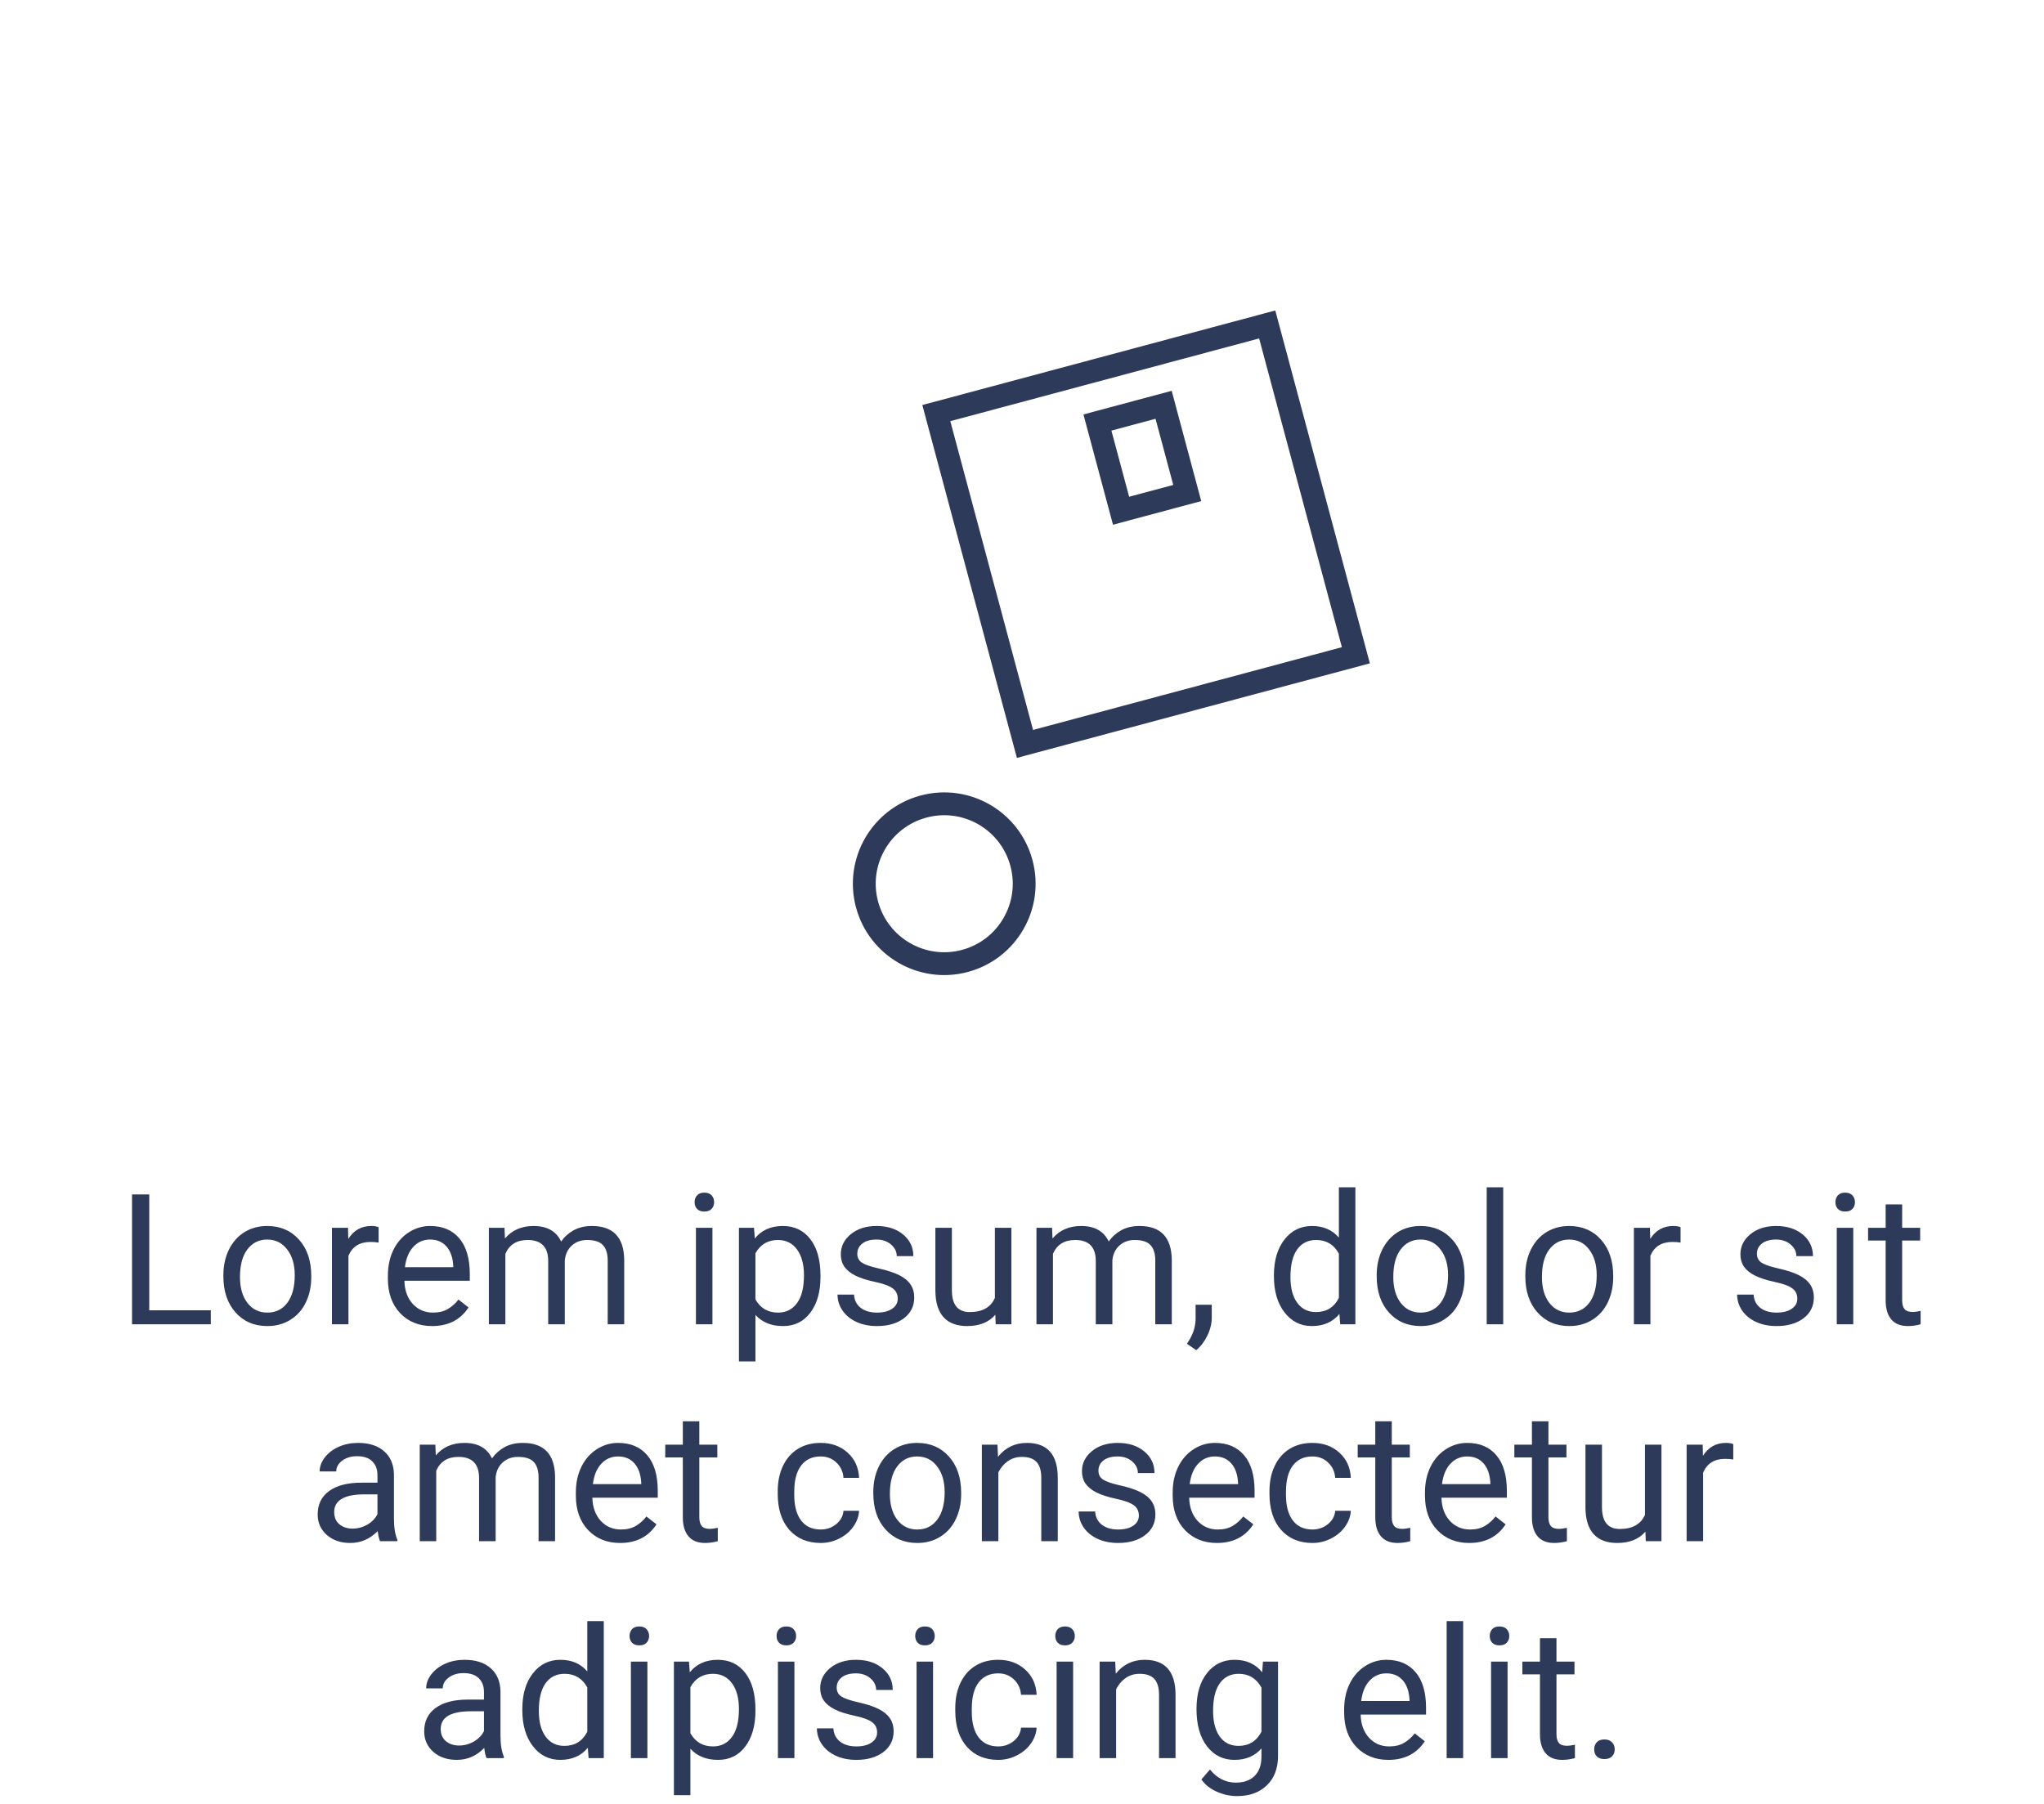 <svg width="179" height="158" viewBox="0 0 179 158" fill="none" xmlns="http://www.w3.org/2000/svg">
<path d="M13.07 114.773H18.461V116H11.562V104.625H13.07V114.773ZM19.562 111.695C19.562 110.867 19.724 110.122 20.047 109.461C20.375 108.799 20.828 108.289 21.406 107.93C21.99 107.57 22.654 107.391 23.398 107.391C24.549 107.391 25.479 107.789 26.188 108.586C26.901 109.383 27.258 110.443 27.258 111.766V111.867C27.258 112.69 27.099 113.43 26.781 114.086C26.469 114.737 26.018 115.245 25.43 115.609C24.846 115.974 24.174 116.156 23.414 116.156C22.268 116.156 21.338 115.758 20.625 114.961C19.917 114.164 19.562 113.109 19.562 111.797V111.695ZM21.016 111.867C21.016 112.805 21.232 113.557 21.664 114.125C22.102 114.693 22.685 114.977 23.414 114.977C24.148 114.977 24.732 114.69 25.164 114.117C25.596 113.539 25.812 112.732 25.812 111.695C25.812 110.768 25.591 110.018 25.148 109.445C24.711 108.867 24.128 108.578 23.398 108.578C22.685 108.578 22.109 108.862 21.672 109.43C21.234 109.997 21.016 110.81 21.016 111.867ZM33.156 108.844C32.938 108.807 32.7 108.789 32.445 108.789C31.497 108.789 30.854 109.193 30.516 110V116H29.07V107.547H30.477L30.5 108.523C30.974 107.768 31.646 107.391 32.516 107.391C32.797 107.391 33.01 107.427 33.156 107.5V108.844ZM37.844 116.156C36.698 116.156 35.766 115.781 35.047 115.031C34.328 114.276 33.969 113.268 33.969 112.008V111.742C33.969 110.904 34.128 110.156 34.445 109.5C34.768 108.839 35.216 108.323 35.789 107.953C36.367 107.578 36.992 107.391 37.664 107.391C38.763 107.391 39.617 107.753 40.227 108.477C40.836 109.201 41.141 110.237 41.141 111.586V112.188H35.414C35.435 113.021 35.677 113.695 36.141 114.211C36.609 114.721 37.203 114.977 37.922 114.977C38.432 114.977 38.865 114.872 39.219 114.664C39.573 114.456 39.883 114.18 40.148 113.836L41.031 114.523C40.323 115.612 39.26 116.156 37.844 116.156ZM37.664 108.578C37.081 108.578 36.591 108.792 36.195 109.219C35.8 109.641 35.555 110.234 35.461 111H39.695V110.891C39.654 110.156 39.456 109.589 39.102 109.188C38.747 108.781 38.268 108.578 37.664 108.578ZM44.18 107.547L44.219 108.484C44.839 107.755 45.675 107.391 46.727 107.391C47.909 107.391 48.714 107.844 49.141 108.75C49.422 108.344 49.786 108.016 50.234 107.766C50.688 107.516 51.221 107.391 51.836 107.391C53.69 107.391 54.633 108.372 54.664 110.336V116H53.219V110.422C53.219 109.818 53.081 109.367 52.805 109.07C52.529 108.768 52.065 108.617 51.414 108.617C50.878 108.617 50.432 108.779 50.078 109.102C49.724 109.419 49.518 109.849 49.461 110.391V116H48.008V110.461C48.008 109.232 47.406 108.617 46.203 108.617C45.255 108.617 44.607 109.021 44.258 109.828V116H42.812V107.547H44.18ZM62.391 116H60.945V107.547H62.391V116ZM60.828 105.305C60.828 105.07 60.898 104.872 61.039 104.711C61.185 104.549 61.398 104.469 61.68 104.469C61.961 104.469 62.175 104.549 62.32 104.711C62.466 104.872 62.539 105.07 62.539 105.305C62.539 105.539 62.466 105.734 62.32 105.891C62.175 106.047 61.961 106.125 61.68 106.125C61.398 106.125 61.185 106.047 61.039 105.891C60.898 105.734 60.828 105.539 60.828 105.305ZM71.852 111.867C71.852 113.154 71.557 114.19 70.969 114.977C70.38 115.763 69.583 116.156 68.578 116.156C67.552 116.156 66.745 115.831 66.156 115.18V119.25H64.711V107.547H66.031L66.102 108.484C66.69 107.755 67.508 107.391 68.555 107.391C69.57 107.391 70.372 107.773 70.961 108.539C71.555 109.305 71.852 110.37 71.852 111.734V111.867ZM70.406 111.703C70.406 110.75 70.203 109.997 69.797 109.445C69.391 108.893 68.833 108.617 68.125 108.617C67.25 108.617 66.594 109.005 66.156 109.781V113.82C66.588 114.591 67.25 114.977 68.141 114.977C68.833 114.977 69.383 114.703 69.789 114.156C70.201 113.604 70.406 112.786 70.406 111.703ZM78.617 113.758C78.617 113.367 78.469 113.065 78.172 112.852C77.88 112.633 77.367 112.445 76.633 112.289C75.904 112.133 75.323 111.945 74.891 111.727C74.463 111.508 74.146 111.247 73.938 110.945C73.734 110.643 73.633 110.284 73.633 109.867C73.633 109.174 73.924 108.589 74.508 108.109C75.096 107.63 75.846 107.391 76.758 107.391C77.716 107.391 78.492 107.638 79.086 108.133C79.685 108.628 79.984 109.26 79.984 110.031H78.531C78.531 109.635 78.362 109.294 78.023 109.008C77.69 108.721 77.268 108.578 76.758 108.578C76.232 108.578 75.82 108.693 75.523 108.922C75.227 109.151 75.078 109.451 75.078 109.82C75.078 110.169 75.216 110.432 75.492 110.609C75.768 110.786 76.266 110.956 76.984 111.117C77.708 111.279 78.294 111.471 78.742 111.695C79.19 111.919 79.521 112.19 79.734 112.508C79.953 112.82 80.062 113.203 80.062 113.656C80.062 114.411 79.76 115.018 79.156 115.477C78.552 115.93 77.768 116.156 76.805 116.156C76.128 116.156 75.529 116.036 75.008 115.797C74.487 115.557 74.078 115.224 73.781 114.797C73.49 114.365 73.344 113.898 73.344 113.398H74.789C74.815 113.883 75.008 114.268 75.367 114.555C75.732 114.836 76.211 114.977 76.805 114.977C77.352 114.977 77.789 114.867 78.117 114.648C78.451 114.424 78.617 114.128 78.617 113.758ZM87.164 115.164C86.602 115.826 85.776 116.156 84.688 116.156C83.787 116.156 83.099 115.896 82.625 115.375C82.156 114.849 81.919 114.073 81.914 113.047V107.547H83.359V113.008C83.359 114.289 83.88 114.93 84.922 114.93C86.026 114.93 86.76 114.518 87.125 113.695V107.547H88.57V116H87.195L87.164 115.164ZM92.133 107.547L92.172 108.484C92.792 107.755 93.628 107.391 94.68 107.391C95.862 107.391 96.667 107.844 97.094 108.75C97.375 108.344 97.74 108.016 98.188 107.766C98.641 107.516 99.174 107.391 99.789 107.391C101.643 107.391 102.586 108.372 102.617 110.336V116H101.172V110.422C101.172 109.818 101.034 109.367 100.758 109.07C100.482 108.768 100.018 108.617 99.367 108.617C98.831 108.617 98.385 108.779 98.031 109.102C97.677 109.419 97.471 109.849 97.414 110.391V116H95.961V110.461C95.961 109.232 95.359 108.617 94.156 108.617C93.208 108.617 92.56 109.021 92.211 109.828V116H90.766V107.547H92.133ZM104.758 118.266L103.938 117.703C104.427 117.021 104.682 116.318 104.703 115.594V114.289H106.117V115.422C106.117 115.948 105.987 116.474 105.727 117C105.471 117.526 105.148 117.948 104.758 118.266ZM111.562 111.703C111.562 110.406 111.87 109.365 112.484 108.578C113.099 107.786 113.904 107.391 114.898 107.391C115.888 107.391 116.672 107.729 117.25 108.406V104H118.695V116H117.367L117.297 115.094C116.719 115.802 115.914 116.156 114.883 116.156C113.904 116.156 113.104 115.755 112.484 114.953C111.87 114.151 111.562 113.104 111.562 111.812V111.703ZM113.008 111.867C113.008 112.826 113.206 113.576 113.602 114.117C113.997 114.659 114.544 114.93 115.242 114.93C116.159 114.93 116.828 114.518 117.25 113.695V109.812C116.818 109.016 116.154 108.617 115.258 108.617C114.549 108.617 113.997 108.891 113.602 109.438C113.206 109.984 113.008 110.794 113.008 111.867ZM120.562 111.695C120.562 110.867 120.724 110.122 121.047 109.461C121.375 108.799 121.828 108.289 122.406 107.93C122.99 107.57 123.654 107.391 124.398 107.391C125.549 107.391 126.479 107.789 127.188 108.586C127.901 109.383 128.258 110.443 128.258 111.766V111.867C128.258 112.69 128.099 113.43 127.781 114.086C127.469 114.737 127.018 115.245 126.43 115.609C125.846 115.974 125.174 116.156 124.414 116.156C123.268 116.156 122.339 115.758 121.625 114.961C120.917 114.164 120.562 113.109 120.562 111.797V111.695ZM122.016 111.867C122.016 112.805 122.232 113.557 122.664 114.125C123.102 114.693 123.685 114.977 124.414 114.977C125.148 114.977 125.732 114.69 126.164 114.117C126.596 113.539 126.812 112.732 126.812 111.695C126.812 110.768 126.591 110.018 126.148 109.445C125.711 108.867 125.128 108.578 124.398 108.578C123.685 108.578 123.109 108.862 122.672 109.43C122.234 109.997 122.016 110.81 122.016 111.867ZM131.641 116H130.195V104H131.641V116ZM133.578 111.695C133.578 110.867 133.74 110.122 134.062 109.461C134.391 108.799 134.844 108.289 135.422 107.93C136.005 107.57 136.669 107.391 137.414 107.391C138.565 107.391 139.495 107.789 140.203 108.586C140.917 109.383 141.273 110.443 141.273 111.766V111.867C141.273 112.69 141.115 113.43 140.797 114.086C140.484 114.737 140.034 115.245 139.445 115.609C138.862 115.974 138.19 116.156 137.43 116.156C136.284 116.156 135.354 115.758 134.641 114.961C133.932 114.164 133.578 113.109 133.578 111.797V111.695ZM135.031 111.867C135.031 112.805 135.247 113.557 135.68 114.125C136.117 114.693 136.701 114.977 137.43 114.977C138.164 114.977 138.747 114.69 139.18 114.117C139.612 113.539 139.828 112.732 139.828 111.695C139.828 110.768 139.607 110.018 139.164 109.445C138.727 108.867 138.143 108.578 137.414 108.578C136.701 108.578 136.125 108.862 135.688 109.43C135.25 109.997 135.031 110.81 135.031 111.867ZM147.172 108.844C146.953 108.807 146.716 108.789 146.461 108.789C145.513 108.789 144.87 109.193 144.531 110V116H143.086V107.547H144.492L144.516 108.523C144.99 107.768 145.661 107.391 146.531 107.391C146.812 107.391 147.026 107.427 147.172 107.5V108.844ZM157.398 113.758C157.398 113.367 157.25 113.065 156.953 112.852C156.661 112.633 156.148 112.445 155.414 112.289C154.685 112.133 154.104 111.945 153.672 111.727C153.245 111.508 152.927 111.247 152.719 110.945C152.516 110.643 152.414 110.284 152.414 109.867C152.414 109.174 152.706 108.589 153.289 108.109C153.878 107.63 154.628 107.391 155.539 107.391C156.497 107.391 157.273 107.638 157.867 108.133C158.466 108.628 158.766 109.26 158.766 110.031H157.312C157.312 109.635 157.143 109.294 156.805 109.008C156.471 108.721 156.049 108.578 155.539 108.578C155.013 108.578 154.602 108.693 154.305 108.922C154.008 109.151 153.859 109.451 153.859 109.82C153.859 110.169 153.997 110.432 154.273 110.609C154.549 110.786 155.047 110.956 155.766 111.117C156.49 111.279 157.076 111.471 157.523 111.695C157.971 111.919 158.302 112.19 158.516 112.508C158.734 112.82 158.844 113.203 158.844 113.656C158.844 114.411 158.542 115.018 157.938 115.477C157.333 115.93 156.549 116.156 155.586 116.156C154.909 116.156 154.31 116.036 153.789 115.797C153.268 115.557 152.859 115.224 152.562 114.797C152.271 114.365 152.125 113.898 152.125 113.398H153.57C153.596 113.883 153.789 114.268 154.148 114.555C154.513 114.836 154.992 114.977 155.586 114.977C156.133 114.977 156.57 114.867 156.898 114.648C157.232 114.424 157.398 114.128 157.398 113.758ZM162.297 116H160.852V107.547H162.297V116ZM160.734 105.305C160.734 105.07 160.805 104.872 160.945 104.711C161.091 104.549 161.305 104.469 161.586 104.469C161.867 104.469 162.081 104.549 162.227 104.711C162.372 104.872 162.445 105.07 162.445 105.305C162.445 105.539 162.372 105.734 162.227 105.891C162.081 106.047 161.867 106.125 161.586 106.125C161.305 106.125 161.091 106.047 160.945 105.891C160.805 105.734 160.734 105.539 160.734 105.305ZM166.578 105.5V107.547H168.156V108.664H166.578V113.906C166.578 114.245 166.648 114.5 166.789 114.672C166.93 114.839 167.169 114.922 167.508 114.922C167.674 114.922 167.904 114.891 168.195 114.828V116C167.815 116.104 167.445 116.156 167.086 116.156C166.44 116.156 165.953 115.961 165.625 115.57C165.297 115.18 165.133 114.625 165.133 113.906V108.664H163.594V107.547H165.133V105.5H166.578ZM33.281 135C33.198 134.833 33.13 134.536 33.078 134.109C32.406 134.807 31.604 135.156 30.672 135.156C29.838 135.156 29.154 134.922 28.617 134.453C28.086 133.979 27.82 133.38 27.82 132.656C27.82 131.776 28.154 131.094 28.82 130.609C29.492 130.12 30.435 129.875 31.648 129.875H33.055V129.211C33.055 128.706 32.904 128.305 32.602 128.008C32.3 127.706 31.854 127.555 31.266 127.555C30.75 127.555 30.318 127.685 29.969 127.945C29.62 128.206 29.445 128.521 29.445 128.891H27.992C27.992 128.469 28.141 128.062 28.438 127.672C28.74 127.276 29.146 126.964 29.656 126.734C30.172 126.505 30.737 126.391 31.352 126.391C32.325 126.391 33.089 126.635 33.641 127.125C34.193 127.609 34.479 128.279 34.5 129.133V133.023C34.5 133.799 34.599 134.417 34.797 134.875V135H33.281ZM30.883 133.898C31.336 133.898 31.766 133.781 32.172 133.547C32.578 133.312 32.872 133.008 33.055 132.633V130.898H31.922C30.151 130.898 29.266 131.417 29.266 132.453C29.266 132.906 29.417 133.26 29.719 133.516C30.021 133.771 30.409 133.898 30.883 133.898ZM38.125 126.547L38.164 127.484C38.784 126.755 39.62 126.391 40.672 126.391C41.854 126.391 42.659 126.844 43.086 127.75C43.367 127.344 43.732 127.016 44.18 126.766C44.633 126.516 45.167 126.391 45.781 126.391C47.635 126.391 48.578 127.372 48.609 129.336V135H47.164V129.422C47.164 128.818 47.026 128.367 46.75 128.07C46.474 127.768 46.01 127.617 45.359 127.617C44.823 127.617 44.378 127.779 44.023 128.102C43.669 128.419 43.464 128.849 43.406 129.391V135H41.953V129.461C41.953 128.232 41.352 127.617 40.148 127.617C39.2 127.617 38.552 128.021 38.203 128.828V135H36.758V126.547H38.125ZM54.305 135.156C53.159 135.156 52.227 134.781 51.508 134.031C50.789 133.276 50.43 132.268 50.43 131.008V130.742C50.43 129.904 50.589 129.156 50.906 128.5C51.229 127.839 51.677 127.323 52.25 126.953C52.828 126.578 53.453 126.391 54.125 126.391C55.224 126.391 56.078 126.753 56.688 127.477C57.297 128.201 57.602 129.237 57.602 130.586V131.188H51.875C51.896 132.021 52.138 132.695 52.602 133.211C53.07 133.721 53.664 133.977 54.383 133.977C54.893 133.977 55.325 133.872 55.68 133.664C56.034 133.456 56.344 133.18 56.609 132.836L57.492 133.523C56.784 134.612 55.721 135.156 54.305 135.156ZM54.125 127.578C53.542 127.578 53.052 127.792 52.656 128.219C52.26 128.641 52.016 129.234 51.922 130H56.156V129.891C56.115 129.156 55.917 128.589 55.562 128.188C55.208 127.781 54.729 127.578 54.125 127.578ZM61.242 124.5V126.547H62.82V127.664H61.242V132.906C61.242 133.245 61.312 133.5 61.453 133.672C61.594 133.839 61.833 133.922 62.172 133.922C62.339 133.922 62.568 133.891 62.859 133.828V135C62.479 135.104 62.109 135.156 61.75 135.156C61.104 135.156 60.617 134.961 60.289 134.57C59.961 134.18 59.797 133.625 59.797 132.906V127.664H58.258V126.547H59.797V124.5H61.242ZM71.875 133.977C72.391 133.977 72.841 133.82 73.227 133.508C73.612 133.195 73.826 132.805 73.867 132.336H75.234C75.208 132.82 75.042 133.281 74.734 133.719C74.427 134.156 74.016 134.505 73.5 134.766C72.99 135.026 72.448 135.156 71.875 135.156C70.724 135.156 69.807 134.773 69.125 134.008C68.448 133.237 68.109 132.185 68.109 130.852V130.609C68.109 129.786 68.26 129.055 68.562 128.414C68.865 127.773 69.297 127.276 69.859 126.922C70.427 126.568 71.096 126.391 71.867 126.391C72.815 126.391 73.602 126.674 74.227 127.242C74.857 127.81 75.193 128.547 75.234 129.453H73.867C73.826 128.906 73.617 128.458 73.242 128.109C72.872 127.755 72.414 127.578 71.867 127.578C71.133 127.578 70.562 127.844 70.156 128.375C69.755 128.901 69.555 129.664 69.555 130.664V130.938C69.555 131.911 69.755 132.661 70.156 133.188C70.557 133.714 71.13 133.977 71.875 133.977ZM76.477 130.695C76.477 129.867 76.638 129.122 76.961 128.461C77.289 127.799 77.742 127.289 78.32 126.93C78.904 126.57 79.568 126.391 80.312 126.391C81.463 126.391 82.393 126.789 83.102 127.586C83.815 128.383 84.172 129.443 84.172 130.766V130.867C84.172 131.69 84.013 132.43 83.695 133.086C83.383 133.737 82.932 134.245 82.344 134.609C81.76 134.974 81.088 135.156 80.328 135.156C79.182 135.156 78.253 134.758 77.539 133.961C76.831 133.164 76.477 132.109 76.477 130.797V130.695ZM77.93 130.867C77.93 131.805 78.146 132.557 78.578 133.125C79.016 133.693 79.599 133.977 80.328 133.977C81.062 133.977 81.646 133.69 82.078 133.117C82.51 132.539 82.727 131.732 82.727 130.695C82.727 129.768 82.505 129.018 82.062 128.445C81.625 127.867 81.042 127.578 80.312 127.578C79.599 127.578 79.023 127.862 78.586 128.43C78.148 128.997 77.93 129.81 77.93 130.867ZM87.352 126.547L87.398 127.609C88.044 126.797 88.888 126.391 89.93 126.391C91.716 126.391 92.617 127.398 92.633 129.414V135H91.188V129.406C91.182 128.797 91.042 128.346 90.766 128.055C90.495 127.763 90.07 127.617 89.492 127.617C89.023 127.617 88.612 127.742 88.258 127.992C87.904 128.242 87.628 128.57 87.43 128.977V135H85.984V126.547H87.352ZM99.734 132.758C99.734 132.367 99.586 132.065 99.289 131.852C98.997 131.633 98.484 131.445 97.75 131.289C97.021 131.133 96.44 130.945 96.008 130.727C95.581 130.508 95.263 130.247 95.055 129.945C94.852 129.643 94.75 129.284 94.75 128.867C94.75 128.174 95.042 127.589 95.625 127.109C96.213 126.63 96.963 126.391 97.875 126.391C98.833 126.391 99.609 126.638 100.203 127.133C100.802 127.628 101.102 128.26 101.102 129.031H99.648C99.648 128.635 99.479 128.294 99.141 128.008C98.807 127.721 98.385 127.578 97.875 127.578C97.349 127.578 96.938 127.693 96.641 127.922C96.344 128.151 96.195 128.451 96.195 128.82C96.195 129.169 96.333 129.432 96.609 129.609C96.885 129.786 97.383 129.956 98.102 130.117C98.826 130.279 99.412 130.471 99.859 130.695C100.307 130.919 100.638 131.19 100.852 131.508C101.07 131.82 101.18 132.203 101.18 132.656C101.18 133.411 100.878 134.018 100.273 134.477C99.669 134.93 98.885 135.156 97.922 135.156C97.245 135.156 96.646 135.036 96.125 134.797C95.604 134.557 95.195 134.224 94.898 133.797C94.607 133.365 94.461 132.898 94.461 132.398H95.906C95.932 132.883 96.125 133.268 96.484 133.555C96.849 133.836 97.328 133.977 97.922 133.977C98.469 133.977 98.906 133.867 99.234 133.648C99.568 133.424 99.734 133.128 99.734 132.758ZM106.57 135.156C105.424 135.156 104.492 134.781 103.773 134.031C103.055 133.276 102.695 132.268 102.695 131.008V130.742C102.695 129.904 102.854 129.156 103.172 128.5C103.495 127.839 103.943 127.323 104.516 126.953C105.094 126.578 105.719 126.391 106.391 126.391C107.49 126.391 108.344 126.753 108.953 127.477C109.562 128.201 109.867 129.237 109.867 130.586V131.188H104.141C104.161 132.021 104.404 132.695 104.867 133.211C105.336 133.721 105.93 133.977 106.648 133.977C107.159 133.977 107.591 133.872 107.945 133.664C108.299 133.456 108.609 133.18 108.875 132.836L109.758 133.523C109.049 134.612 107.987 135.156 106.57 135.156ZM106.391 127.578C105.807 127.578 105.318 127.792 104.922 128.219C104.526 128.641 104.281 129.234 104.188 130H108.422V129.891C108.38 129.156 108.182 128.589 107.828 128.188C107.474 127.781 106.995 127.578 106.391 127.578ZM114.938 133.977C115.453 133.977 115.904 133.82 116.289 133.508C116.674 133.195 116.888 132.805 116.93 132.336H118.297C118.271 132.82 118.104 133.281 117.797 133.719C117.49 134.156 117.078 134.505 116.562 134.766C116.052 135.026 115.51 135.156 114.938 135.156C113.786 135.156 112.87 134.773 112.188 134.008C111.51 133.237 111.172 132.185 111.172 130.852V130.609C111.172 129.786 111.323 129.055 111.625 128.414C111.927 127.773 112.359 127.276 112.922 126.922C113.49 126.568 114.159 126.391 114.93 126.391C115.878 126.391 116.664 126.674 117.289 127.242C117.919 127.81 118.255 128.547 118.297 129.453H116.93C116.888 128.906 116.68 128.458 116.305 128.109C115.935 127.755 115.477 127.578 114.93 127.578C114.195 127.578 113.625 127.844 113.219 128.375C112.818 128.901 112.617 129.664 112.617 130.664V130.938C112.617 131.911 112.818 132.661 113.219 133.188C113.62 133.714 114.193 133.977 114.938 133.977ZM121.883 124.5V126.547H123.461V127.664H121.883V132.906C121.883 133.245 121.953 133.5 122.094 133.672C122.234 133.839 122.474 133.922 122.812 133.922C122.979 133.922 123.208 133.891 123.5 133.828V135C123.12 135.104 122.75 135.156 122.391 135.156C121.745 135.156 121.258 134.961 120.93 134.57C120.602 134.18 120.438 133.625 120.438 132.906V127.664H118.898V126.547H120.438V124.5H121.883ZM128.664 135.156C127.518 135.156 126.586 134.781 125.867 134.031C125.148 133.276 124.789 132.268 124.789 131.008V130.742C124.789 129.904 124.948 129.156 125.266 128.5C125.589 127.839 126.036 127.323 126.609 126.953C127.188 126.578 127.812 126.391 128.484 126.391C129.583 126.391 130.438 126.753 131.047 127.477C131.656 128.201 131.961 129.237 131.961 130.586V131.188H126.234C126.255 132.021 126.497 132.695 126.961 133.211C127.43 133.721 128.023 133.977 128.742 133.977C129.253 133.977 129.685 133.872 130.039 133.664C130.393 133.456 130.703 133.18 130.969 132.836L131.852 133.523C131.143 134.612 130.081 135.156 128.664 135.156ZM128.484 127.578C127.901 127.578 127.411 127.792 127.016 128.219C126.62 128.641 126.375 129.234 126.281 130H130.516V129.891C130.474 129.156 130.276 128.589 129.922 128.188C129.568 127.781 129.089 127.578 128.484 127.578ZM135.602 124.5V126.547H137.18V127.664H135.602V132.906C135.602 133.245 135.672 133.5 135.812 133.672C135.953 133.839 136.193 133.922 136.531 133.922C136.698 133.922 136.927 133.891 137.219 133.828V135C136.839 135.104 136.469 135.156 136.109 135.156C135.464 135.156 134.977 134.961 134.648 134.57C134.32 134.18 134.156 133.625 134.156 132.906V127.664H132.617V126.547H134.156V124.5H135.602ZM144.094 134.164C143.531 134.826 142.706 135.156 141.617 135.156C140.716 135.156 140.029 134.896 139.555 134.375C139.086 133.849 138.849 133.073 138.844 132.047V126.547H140.289V132.008C140.289 133.289 140.81 133.93 141.852 133.93C142.956 133.93 143.69 133.518 144.055 132.695V126.547H145.5V135H144.125L144.094 134.164ZM151.789 127.844C151.57 127.807 151.333 127.789 151.078 127.789C150.13 127.789 149.487 128.193 149.148 129V135H147.703V126.547H149.109L149.133 127.523C149.607 126.768 150.279 126.391 151.148 126.391C151.43 126.391 151.643 126.427 151.789 126.5V127.844ZM42.609 154C42.526 153.833 42.458 153.536 42.406 153.109C41.734 153.807 40.932 154.156 40 154.156C39.167 154.156 38.482 153.922 37.945 153.453C37.414 152.979 37.148 152.38 37.148 151.656C37.148 150.776 37.482 150.094 38.148 149.609C38.82 149.12 39.763 148.875 40.977 148.875H42.383V148.211C42.383 147.706 42.232 147.305 41.93 147.008C41.628 146.706 41.182 146.555 40.594 146.555C40.078 146.555 39.646 146.685 39.297 146.945C38.948 147.206 38.773 147.521 38.773 147.891H37.32C37.32 147.469 37.469 147.062 37.766 146.672C38.068 146.276 38.474 145.964 38.984 145.734C39.5 145.505 40.065 145.391 40.68 145.391C41.654 145.391 42.417 145.635 42.969 146.125C43.521 146.609 43.807 147.279 43.828 148.133V152.023C43.828 152.799 43.927 153.417 44.125 153.875V154H42.609ZM40.211 152.898C40.664 152.898 41.094 152.781 41.5 152.547C41.906 152.312 42.2 152.008 42.383 151.633V149.898H41.25C39.479 149.898 38.594 150.417 38.594 151.453C38.594 151.906 38.745 152.26 39.047 152.516C39.349 152.771 39.737 152.898 40.211 152.898ZM45.742 149.703C45.742 148.406 46.05 147.365 46.664 146.578C47.279 145.786 48.083 145.391 49.078 145.391C50.068 145.391 50.852 145.729 51.43 146.406V142H52.875V154H51.547L51.477 153.094C50.898 153.802 50.094 154.156 49.062 154.156C48.083 154.156 47.284 153.755 46.664 152.953C46.05 152.151 45.742 151.104 45.742 149.812V149.703ZM47.188 149.867C47.188 150.826 47.385 151.576 47.781 152.117C48.177 152.659 48.724 152.93 49.422 152.93C50.339 152.93 51.008 152.518 51.43 151.695V147.812C50.997 147.016 50.333 146.617 49.438 146.617C48.729 146.617 48.177 146.891 47.781 147.438C47.385 147.984 47.188 148.794 47.188 149.867ZM56.695 154H55.25V145.547H56.695V154ZM55.133 143.305C55.133 143.07 55.203 142.872 55.344 142.711C55.49 142.549 55.703 142.469 55.984 142.469C56.266 142.469 56.479 142.549 56.625 142.711C56.771 142.872 56.844 143.07 56.844 143.305C56.844 143.539 56.771 143.734 56.625 143.891C56.479 144.047 56.266 144.125 55.984 144.125C55.703 144.125 55.49 144.047 55.344 143.891C55.203 143.734 55.133 143.539 55.133 143.305ZM66.156 149.867C66.156 151.154 65.862 152.19 65.273 152.977C64.685 153.763 63.888 154.156 62.883 154.156C61.857 154.156 61.05 153.831 60.461 153.18V157.25H59.016V145.547H60.336L60.406 146.484C60.995 145.755 61.812 145.391 62.859 145.391C63.875 145.391 64.677 145.773 65.266 146.539C65.859 147.305 66.156 148.37 66.156 149.734V149.867ZM64.711 149.703C64.711 148.75 64.508 147.997 64.102 147.445C63.695 146.893 63.138 146.617 62.43 146.617C61.555 146.617 60.898 147.005 60.461 147.781V151.82C60.893 152.591 61.555 152.977 62.445 152.977C63.138 152.977 63.688 152.703 64.094 152.156C64.505 151.604 64.711 150.786 64.711 149.703ZM69.57 154H68.125V145.547H69.57V154ZM68.008 143.305C68.008 143.07 68.078 142.872 68.219 142.711C68.365 142.549 68.578 142.469 68.859 142.469C69.141 142.469 69.354 142.549 69.5 142.711C69.646 142.872 69.719 143.07 69.719 143.305C69.719 143.539 69.646 143.734 69.5 143.891C69.354 144.047 69.141 144.125 68.859 144.125C68.578 144.125 68.365 144.047 68.219 143.891C68.078 143.734 68.008 143.539 68.008 143.305ZM76.812 151.758C76.812 151.367 76.664 151.065 76.367 150.852C76.076 150.633 75.562 150.445 74.828 150.289C74.099 150.133 73.518 149.945 73.086 149.727C72.659 149.508 72.341 149.247 72.133 148.945C71.93 148.643 71.828 148.284 71.828 147.867C71.828 147.174 72.12 146.589 72.703 146.109C73.292 145.63 74.042 145.391 74.953 145.391C75.912 145.391 76.688 145.638 77.281 146.133C77.88 146.628 78.18 147.26 78.18 148.031H76.727C76.727 147.635 76.557 147.294 76.219 147.008C75.885 146.721 75.463 146.578 74.953 146.578C74.427 146.578 74.016 146.693 73.719 146.922C73.422 147.151 73.273 147.451 73.273 147.82C73.273 148.169 73.412 148.432 73.688 148.609C73.963 148.786 74.461 148.956 75.18 149.117C75.904 149.279 76.49 149.471 76.938 149.695C77.385 149.919 77.716 150.19 77.93 150.508C78.148 150.82 78.258 151.203 78.258 151.656C78.258 152.411 77.956 153.018 77.352 153.477C76.747 153.93 75.963 154.156 75 154.156C74.323 154.156 73.724 154.036 73.203 153.797C72.682 153.557 72.273 153.224 71.977 152.797C71.685 152.365 71.539 151.898 71.539 151.398H72.984C73.01 151.883 73.203 152.268 73.562 152.555C73.927 152.836 74.406 152.977 75 152.977C75.547 152.977 75.984 152.867 76.312 152.648C76.646 152.424 76.812 152.128 76.812 151.758ZM81.711 154H80.266V145.547H81.711V154ZM80.148 143.305C80.148 143.07 80.219 142.872 80.359 142.711C80.505 142.549 80.719 142.469 81 142.469C81.281 142.469 81.495 142.549 81.641 142.711C81.787 142.872 81.859 143.07 81.859 143.305C81.859 143.539 81.787 143.734 81.641 143.891C81.495 144.047 81.281 144.125 81 144.125C80.719 144.125 80.505 144.047 80.359 143.891C80.219 143.734 80.148 143.539 80.148 143.305ZM87.422 152.977C87.938 152.977 88.388 152.82 88.773 152.508C89.159 152.195 89.372 151.805 89.414 151.336H90.781C90.755 151.82 90.588 152.281 90.281 152.719C89.974 153.156 89.562 153.505 89.047 153.766C88.537 154.026 87.995 154.156 87.422 154.156C86.271 154.156 85.354 153.773 84.672 153.008C83.995 152.237 83.656 151.185 83.656 149.852V149.609C83.656 148.786 83.807 148.055 84.109 147.414C84.412 146.773 84.844 146.276 85.406 145.922C85.974 145.568 86.643 145.391 87.414 145.391C88.362 145.391 89.148 145.674 89.773 146.242C90.404 146.81 90.74 147.547 90.781 148.453H89.414C89.372 147.906 89.164 147.458 88.789 147.109C88.419 146.755 87.961 146.578 87.414 146.578C86.68 146.578 86.109 146.844 85.703 147.375C85.302 147.901 85.102 148.664 85.102 149.664V149.938C85.102 150.911 85.302 151.661 85.703 152.188C86.104 152.714 86.677 152.977 87.422 152.977ZM93.977 154H92.531V145.547H93.977V154ZM92.414 143.305C92.414 143.07 92.484 142.872 92.625 142.711C92.771 142.549 92.984 142.469 93.266 142.469C93.547 142.469 93.76 142.549 93.906 142.711C94.052 142.872 94.125 143.07 94.125 143.305C94.125 143.539 94.052 143.734 93.906 143.891C93.76 144.047 93.547 144.125 93.266 144.125C92.984 144.125 92.771 144.047 92.625 143.891C92.484 143.734 92.414 143.539 92.414 143.305ZM97.664 145.547L97.711 146.609C98.357 145.797 99.201 145.391 100.242 145.391C102.029 145.391 102.93 146.398 102.945 148.414V154H101.5V148.406C101.495 147.797 101.354 147.346 101.078 147.055C100.807 146.763 100.383 146.617 99.805 146.617C99.336 146.617 98.924 146.742 98.57 146.992C98.216 147.242 97.94 147.57 97.742 147.977V154H96.297V145.547H97.664ZM104.781 149.703C104.781 148.385 105.086 147.339 105.695 146.562C106.305 145.781 107.112 145.391 108.117 145.391C109.148 145.391 109.953 145.755 110.531 146.484L110.602 145.547H111.922V153.797C111.922 154.891 111.596 155.753 110.945 156.383C110.299 157.013 109.43 157.328 108.336 157.328C107.727 157.328 107.13 157.198 106.547 156.938C105.964 156.677 105.518 156.32 105.211 155.867L105.961 155C106.581 155.766 107.339 156.148 108.234 156.148C108.938 156.148 109.484 155.951 109.875 155.555C110.271 155.159 110.469 154.602 110.469 153.883V153.156C109.891 153.823 109.102 154.156 108.102 154.156C107.112 154.156 106.31 153.758 105.695 152.961C105.086 152.164 104.781 151.078 104.781 149.703ZM106.234 149.867C106.234 150.82 106.43 151.57 106.82 152.117C107.211 152.659 107.758 152.93 108.461 152.93C109.372 152.93 110.042 152.516 110.469 151.688V147.828C110.026 147.021 109.362 146.617 108.477 146.617C107.773 146.617 107.224 146.891 106.828 147.438C106.432 147.984 106.234 148.794 106.234 149.867ZM121.586 154.156C120.44 154.156 119.508 153.781 118.789 153.031C118.07 152.276 117.711 151.268 117.711 150.008V149.742C117.711 148.904 117.87 148.156 118.188 147.5C118.51 146.839 118.958 146.323 119.531 145.953C120.109 145.578 120.734 145.391 121.406 145.391C122.505 145.391 123.359 145.753 123.969 146.477C124.578 147.201 124.883 148.237 124.883 149.586V150.188H119.156C119.177 151.021 119.419 151.695 119.883 152.211C120.352 152.721 120.945 152.977 121.664 152.977C122.174 152.977 122.607 152.872 122.961 152.664C123.315 152.456 123.625 152.18 123.891 151.836L124.773 152.523C124.065 153.612 123.003 154.156 121.586 154.156ZM121.406 146.578C120.823 146.578 120.333 146.792 119.938 147.219C119.542 147.641 119.297 148.234 119.203 149H123.438V148.891C123.396 148.156 123.198 147.589 122.844 147.188C122.49 146.781 122.01 146.578 121.406 146.578ZM128.133 154H126.688V142H128.133V154ZM132.023 154H130.578V145.547H132.023V154ZM130.461 143.305C130.461 143.07 130.531 142.872 130.672 142.711C130.818 142.549 131.031 142.469 131.312 142.469C131.594 142.469 131.807 142.549 131.953 142.711C132.099 142.872 132.172 143.07 132.172 143.305C132.172 143.539 132.099 143.734 131.953 143.891C131.807 144.047 131.594 144.125 131.312 144.125C131.031 144.125 130.818 144.047 130.672 143.891C130.531 143.734 130.461 143.539 130.461 143.305ZM136.305 143.5V145.547H137.883V146.664H136.305V151.906C136.305 152.245 136.375 152.5 136.516 152.672C136.656 152.839 136.896 152.922 137.234 152.922C137.401 152.922 137.63 152.891 137.922 152.828V154C137.542 154.104 137.172 154.156 136.812 154.156C136.167 154.156 135.68 153.961 135.352 153.57C135.023 153.18 134.859 152.625 134.859 151.906V146.664H133.32V145.547H134.859V143.5H136.305ZM139.609 153.242C139.609 152.992 139.682 152.784 139.828 152.617C139.979 152.451 140.203 152.367 140.5 152.367C140.797 152.367 141.021 152.451 141.172 152.617C141.328 152.784 141.406 152.992 141.406 153.242C141.406 153.482 141.328 153.682 141.172 153.844C141.021 154.005 140.797 154.086 140.5 154.086C140.203 154.086 139.979 154.005 139.828 153.844C139.682 153.682 139.609 153.482 139.609 153.242Z" fill="#2E3A59"/>
<g filter="url(#filter0_d)">
<circle cx="78.69" cy="73.411" r="7" transform="rotate(-15 78.69 73.411)" stroke="#2E3A59" stroke-width="2"/>
<rect x="77.996" y="32.185" width="30" height="30" transform="rotate(-15 77.996 32.185)" stroke="#2E3A59" stroke-width="2"/>
<g filter="url(#filter1_d)">
<rect x="90.105" y="31.011" width="6" height="8" transform="rotate(-15 90.105 31.011)" stroke="#2E3A59" stroke-width="2"/>
</g>
</g>
<defs>
<filter id="filter0_d" x="66.688" y="19.196" width="61.276" height="74.216" filterUnits="userSpaceOnUse" color-interpolation-filters="sRGB">
<feFlood flood-opacity="0" result="BackgroundImageFix"/>
<feColorMatrix in="SourceAlpha" type="matrix" values="0 0 0 0 0 0 0 0 0 0 0 0 0 0 0 0 0 0 127 0"/>
<feOffset dx="4" dy="4"/>
<feGaussianBlur stdDeviation="4"/>
<feColorMatrix type="matrix" values="0 0 0 0 0.651 0 0 0 0 0.671 0 0 0 0 0.741 0 0 0 1 0"/>
<feBlend mode="normal" in2="BackgroundImageFix" result="effect1_dropShadow"/>
<feBlend mode="normal" in="SourceGraphic" in2="effect1_dropShadow" result="shape"/>
</filter>
<filter id="filter1_d" x="86.88" y="26.234" width="18.316" height="19.73" filterUnits="userSpaceOnUse" color-interpolation-filters="sRGB">
<feFlood flood-opacity="0" result="BackgroundImageFix"/>
<feColorMatrix in="SourceAlpha" type="matrix" values="0 0 0 0 0 0 0 0 0 0 0 0 0 0 0 0 0 0 127 0"/>
<feOffset dx="2" dy="2"/>
<feGaussianBlur stdDeviation="2"/>
<feColorMatrix type="matrix" values="0 0 0 0 0.651 0 0 0 0 0.671 0 0 0 0 0.741 0 0 0 1 0"/>
<feBlend mode="normal" in2="BackgroundImageFix" result="effect1_dropShadow"/>
<feBlend mode="normal" in="SourceGraphic" in2="effect1_dropShadow" result="shape"/>
</filter>
</defs>
</svg>
